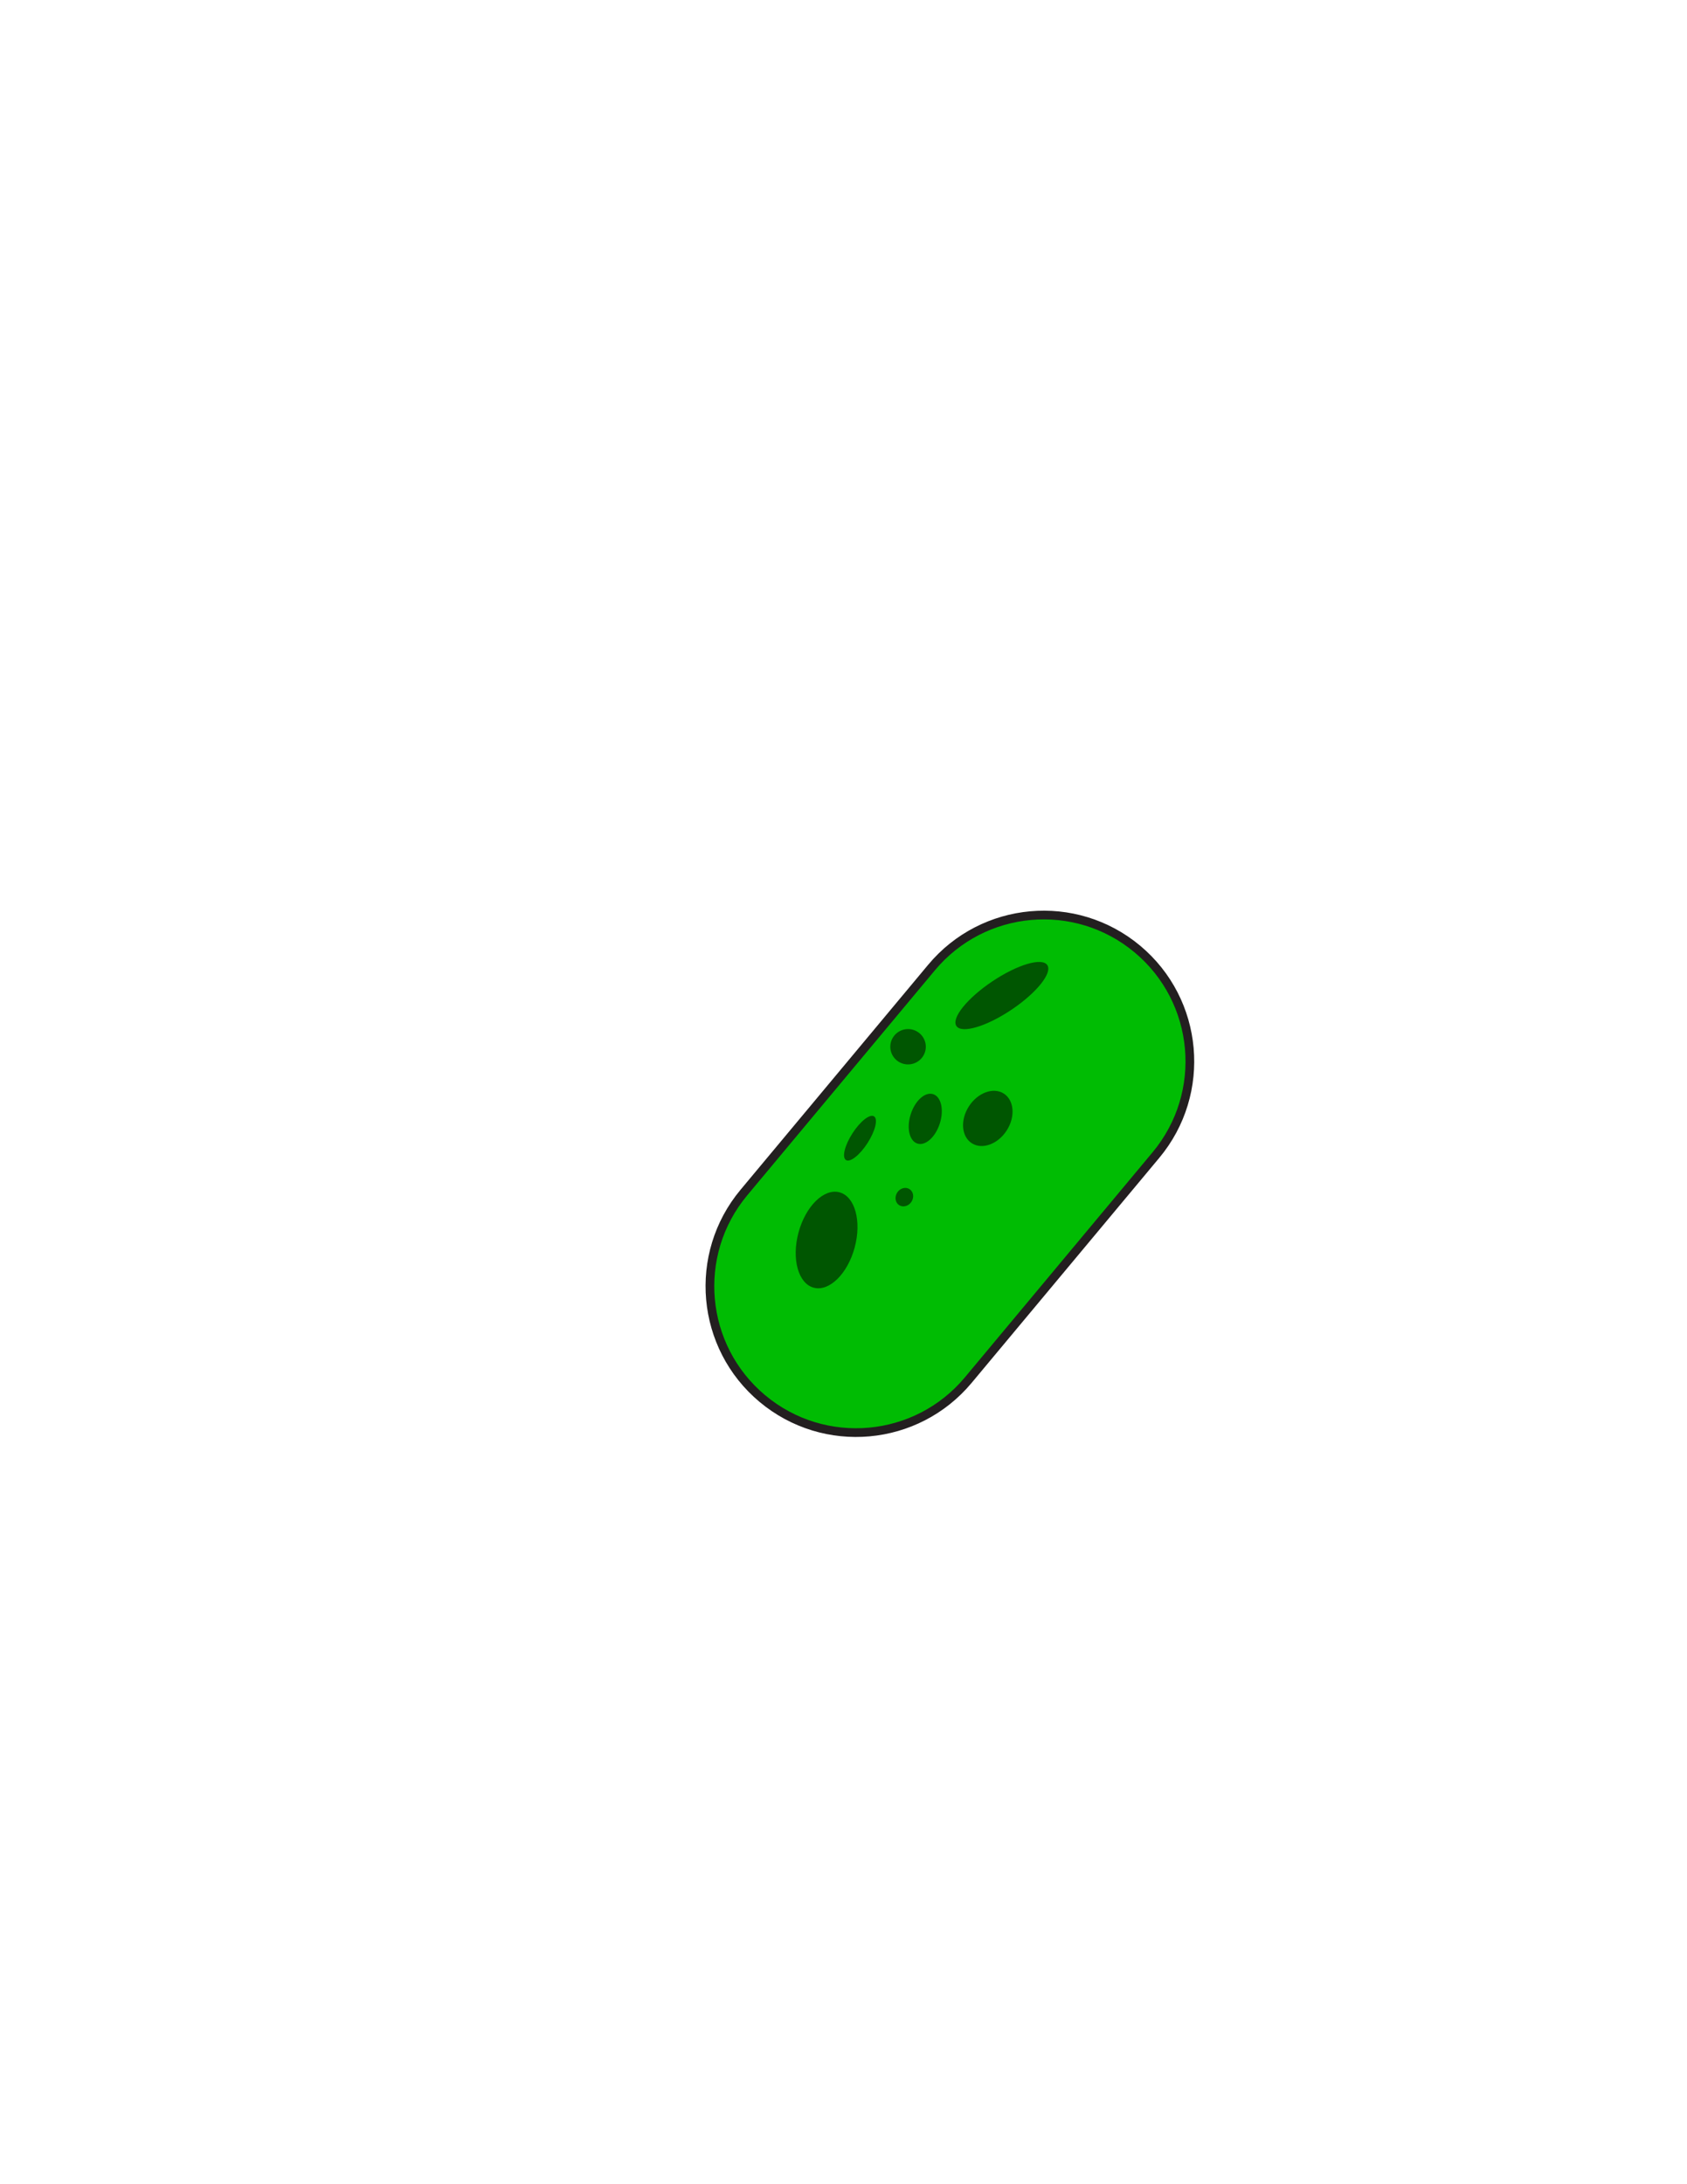<?xml version="1.0" encoding="utf-8"?>
<!-- Generator: Adobe Illustrator 16.0.0, SVG Export Plug-In . SVG Version: 6.00 Build 0)  -->
<svg version="1.1" id="Layer_1" xmlns="http://www.w3.org/2000/svg" xmlns:xlink="http://www.w3.org/1999/xlink" x="0px" y="0px"
	 width="612px" height="792px" viewBox="0 0 612 792" enable-background="new 0 0 612 792" xml:space="preserve">
<rect x="178" y="272.076" fill="#231F20" fill-opacity="0" width="256" height="247.272"/>
<path id="PRIMARY_14_" fill="#00BC03" stroke="#231F20" stroke-width="3.161" stroke-miterlimit="10" d="M351.277,500.415
	c-18.769,22.493-52.208,25.504-74.689,6.734l0,0c-22.483-18.777-25.499-52.229-6.731-74.72l68.058-81.575
	c18.768-22.492,52.209-25.505,74.694-6.731l0,0c22.478,18.775,25.49,52.227,6.728,74.717L351.277,500.415z"/>
<path id="SECONDARY_43_" fill="#005601" d="M310.056,452.346c-2.577,9.554-9.23,16.08-14.855,14.58
	c-5.626-1.504-8.101-10.467-5.522-20.014c2.579-9.554,9.232-16.075,14.855-14.578C310.16,433.838,312.633,442.799,310.056,452.346z"
	/>
<path id="SECONDARY_42_" fill="#005601" d="M334.846,383.004c-1.91,2.981-5.898,3.858-8.901,1.951
	c-2.99-1.907-3.87-5.865-1.954-8.851c1.914-2.981,5.898-3.853,8.896-1.95C335.886,376.064,336.766,380.026,334.846,383.004z"/>
<path id="SECONDARY_41_" fill="#005601" d="M330.673,435.74c-1.031,1.611-3.037,2.177-4.476,1.266
	c-1.429-0.911-1.756-2.957-0.722-4.569c1.03-1.609,3.033-2.177,4.469-1.26C331.377,432.087,331.707,434.135,330.673,435.74z"/>
<path id="SECONDARY_40_" fill="#005601" d="M340.944,407.358c-1.567,4.953-5.207,8.226-8.12,7.312
	c-2.923-0.917-4.016-5.672-2.444-10.621c1.57-4.946,5.203-8.22,8.123-7.306C341.42,397.653,342.516,402.412,340.944,407.358z"/>
<path id="SECONDARY_39_" fill="#005601" d="M359.969,355.86c9.1-6.102,18.047-8.752,19.963-5.913
	c1.923,2.841-3.897,10.088-13,16.189c-9.104,6.1-18.043,8.749-19.969,5.91C345.043,369.21,350.864,361.96,359.969,355.86z"/>
<path id="SECONDARY_38_" fill="#005601" d="M309.234,410.972c-2.812,4.371-3.861,8.697-2.34,9.664
	c1.513,0.966,5.025-1.801,7.834-6.176c2.812-4.375,3.861-8.701,2.346-9.664C315.556,403.833,312.043,406.596,309.234,410.972z"/>
<path id="SECONDARY_37_" fill="#005601" d="M351.481,401.18c-3.197,4.978-2.713,10.968,1.077,13.373
	c3.787,2.404,9.454,0.33,12.657-4.646c3.194-4.98,2.71-10.968-1.08-13.38C360.349,394.119,354.679,396.206,351.481,401.18z"/>
</svg>
